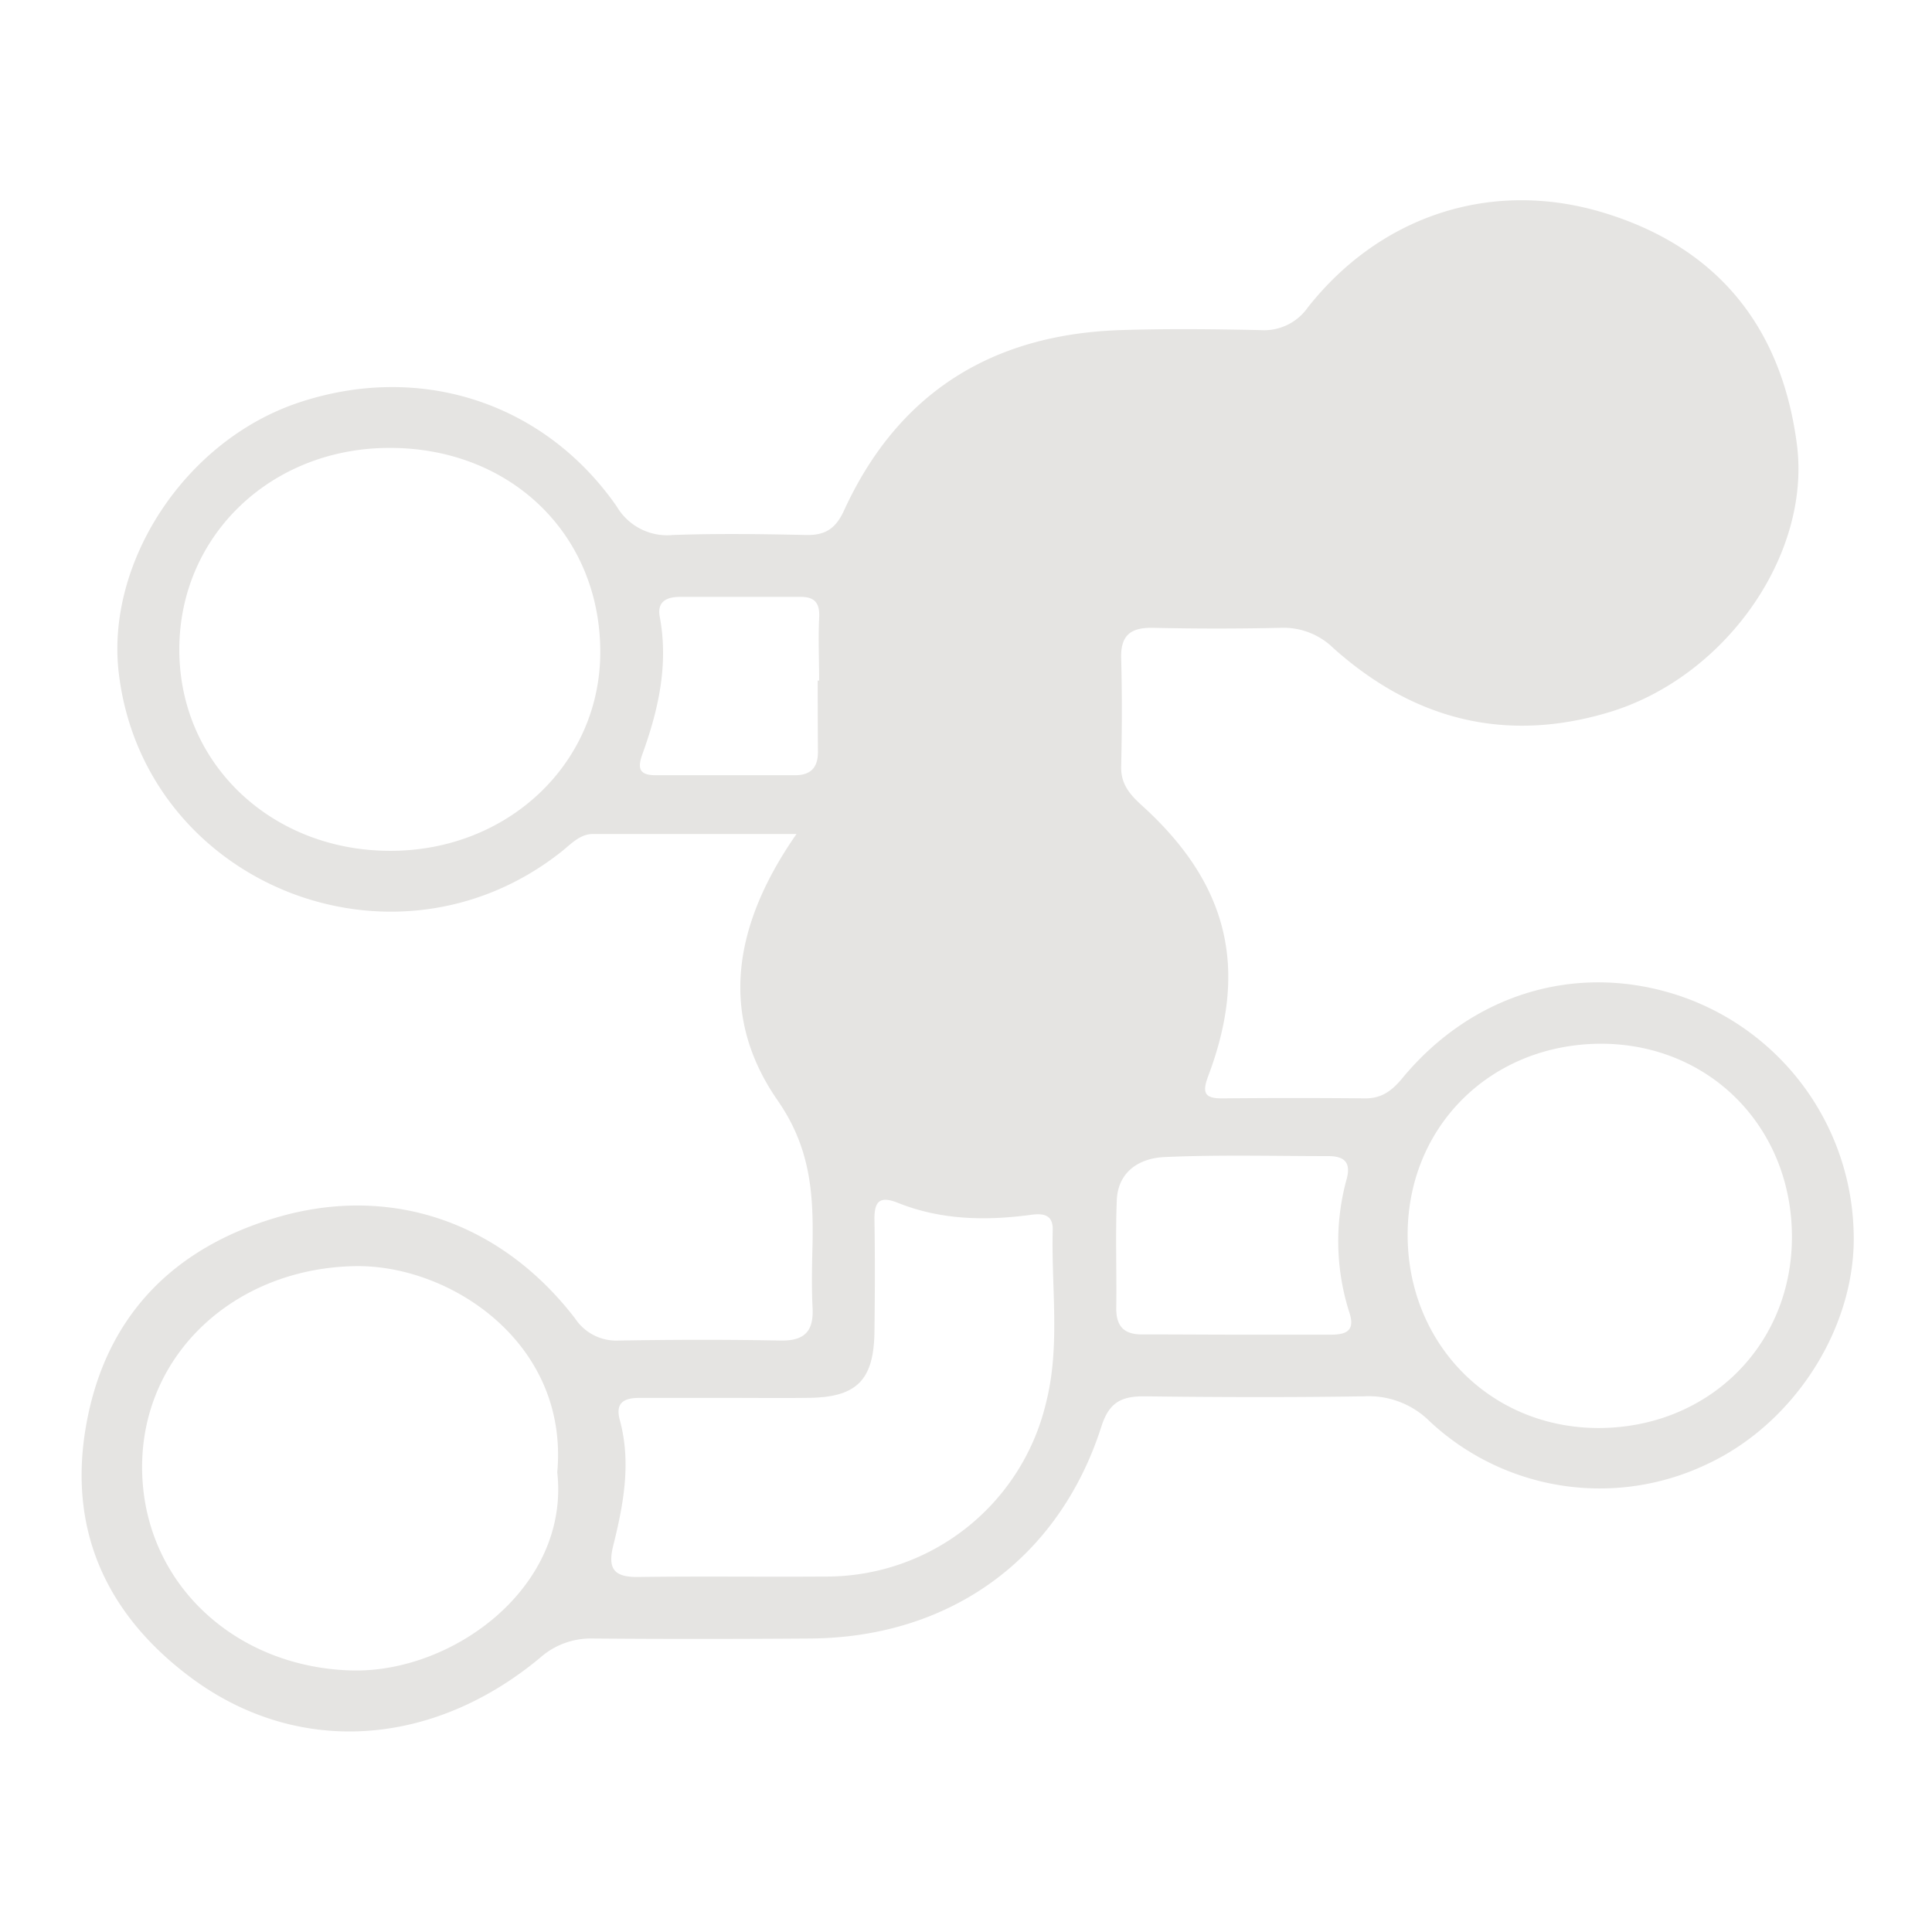 <?xml version="1.0" encoding="UTF-8" standalone="no"?>
<svg
   version="1.1"
   viewBox="0 0 256 256"
   id="svg1"
   sodipodi:docname="connect1_16.svg"
   inkscape:version="1.3.2 (091e20e, 2023-11-25, custom)"
   xmlns:inkscape="http://www.inkscape.org/namespaces/inkscape"
   xmlns:sodipodi="http://sodipodi.sourceforge.net/DTD/sodipodi-0.dtd"
   xmlns="http://www.w3.org/2000/svg"
   xmlns:svg="http://www.w3.org/2000/svg">
  <defs
     id="defs1" />
  <sodipodi:namedview
     id="namedview1"
     pagecolor="#ffffff"
     bordercolor="#000000"
     borderopacity="0.25"
     inkscape:showpageshadow="2"
     inkscape:pageopacity="0.0"
     inkscape:pagecheckerboard="0"
     inkscape:deskcolor="#d1d1d1"
     inkscape:zoom="4.5820312"
     inkscape:cx="127.89088"
     inkscape:cy="128"
     inkscape:window-width="3440"
     inkscape:window-height="1369"
     inkscape:window-x="-8"
     inkscape:window-y="-8"
     inkscape:window-maximized="1"
     inkscape:current-layer="svg1" />
  <title
     id="title1">connect1</title>
  <path
     d="m105.54 110.51h-27c-1.72 0-2.93 1.39-4.22 2.4-22.32 17.58-55.27 4.09-58.58-23.71-1.74-14.58 8.7-30.82 23.89-35.87 16-5.32 32.44-0.06 42.08 13.76a7.75 7.75 0 0 0 7.45 3.8c5.88-0.21 11.78-0.13 17.67 0 2.5 0.05 3.9-0.83 5-3.23 7.17-15.66 19.67-23.37 36.67-23.92 6.16-0.2 12.33-0.13 18.49 0a7.07 7.07 0 0 0 6.3-3c9.6-12.17 24.37-17.09 39.28-12.53s23.45 15 25.51 30.54c2 14.83-9.62 31.23-25.22 35.73-13.69 4-25.73 0.75-36.19-8.61a9.44 9.44 0 0 0-7-2.68q-8.43 0.19-16.85 0c-2.88-0.06-4.34 0.87-4.26 4 0.13 4.79 0.11 9.58 0 14.38-0.05 2.34 1.16 3.72 2.76 5.17 11.41 10.34 14.18 21.56 8.76 35.88-0.87 2.32-0.34 2.94 1.95 2.92q9.45-0.09 18.9 0c2.14 0 3.48-1 4.8-2.57 9.37-11.4 23.38-15.53 36.88-11a33.94 33.94 0 0 1 23 31.05c0.51 12.5-7.65 25.52-19.44 31a33 33 0 0 1-36.69-5.65 11.48 11.48 0 0 0-8.77-3.35c-9.72 0.15-19.45 0.12-29.17 0-3 0-4.6 0.85-5.6 4-5.62 17.55-20.09 28-38.66 28.09-9.58 0.07-19.17 0.08-28.76 0a10.14 10.14 0 0 0-7 2.59c-14.52 12.04-32.52 12.99-46.52 2.37-11.09-8.4-16.07-19.64-13.54-33.47 2.58-14.14 11.42-23.16 25-27.22 15.24-4.56 29.91 0.53 39.74 13.32a6.55 6.55 0 0 0 5.8 2.93c7.12-0.12 14.24-0.14 21.36 0 3.23 0.07 4.47-1.2 4.31-4.35-0.15-2.87-0.07-5.75 0-8.63 0.11-6.67-0.33-12.63-4.61-18.81-7.9-11.36-5.85-23.38 2.48-35.33zm-53.8 2.23c15.58 0 27.8-11.59 27.8-26.34 0-15.57-11.87-27.07-27.93-27.05-15.72 0.01-27.87 11.65-27.85 26.76s12.24 26.64 27.98 26.63zm22.1 82.35c1.55-17.11-14.15-27.53-26.78-27.32-15.82 0.27-28.15 11.53-28.23 26.47-0.08 15.18 12 26.61 27.62 27.1 13.48 0.43 29.08-11.02 27.39-26.25zm163.6-31.09c0.05-14.56-10.83-25.65-25.23-25.7-14.55 0-25.64 10.83-25.69 25.23s10.83 25.64 25.22 25.69c14.56 0.02 25.65-10.87 25.7-25.22zm-140.44 21.23h-12.31c-2.1 0-3.17 0.71-2.56 2.94 1.53 5.64 0.49 11.16-0.87 16.62-0.79 3.17 0.17 4.21 3.34 4.17 8.21-0.12 16.42 0 24.63-0.06a29.91 29.91 0 0 0 29.37-23c1.92-7.54 0.69-15.26 0.89-22.9 0.06-2.13-1.32-2.27-3.09-2-5.9 0.77-11.77 0.64-17.38-1.6-2.47-1-3.19-0.21-3.15 2.24 0.08 4.93 0.06 9.86 0 14.78-0.07 6.42-2.32 8.71-8.61 8.8-3.43 0.05-6.85 0.01-10.26 0.01zm66.7-8.38h12.69c2.08 0 3.17-0.59 2.42-2.9a31 31 0 0 1-0.36-17.76c0.6-2.29-0.44-3-2.49-3-7.24 0-14.48-0.2-21.7 0.13-3.26 0.15-6.14 1.91-6.28 5.75-0.19 4.77 0 9.55-0.07 14.33 0 2.44 1.13 3.45 3.5 3.42 4.08-0.01 8.17 0.03 12.27 0.03zm-55.35-86.67h0.19c0-2.74-0.13-5.49 0-8.22 0.12-1.9-0.44-2.87-2.42-2.87h-16c-1.72 0-3.09 0.57-2.7 2.65 1.18 6.26-0.16 12.26-2.27 18.11-0.68 1.86-0.55 2.88 1.74 2.87h18.49c2.06 0 3-1.05 3-3.05q-0.03-4.76-0.03-9.49z"
     id="path1"
     style="fill:#e5e4e2;fill-opacity:1" />
</svg>
